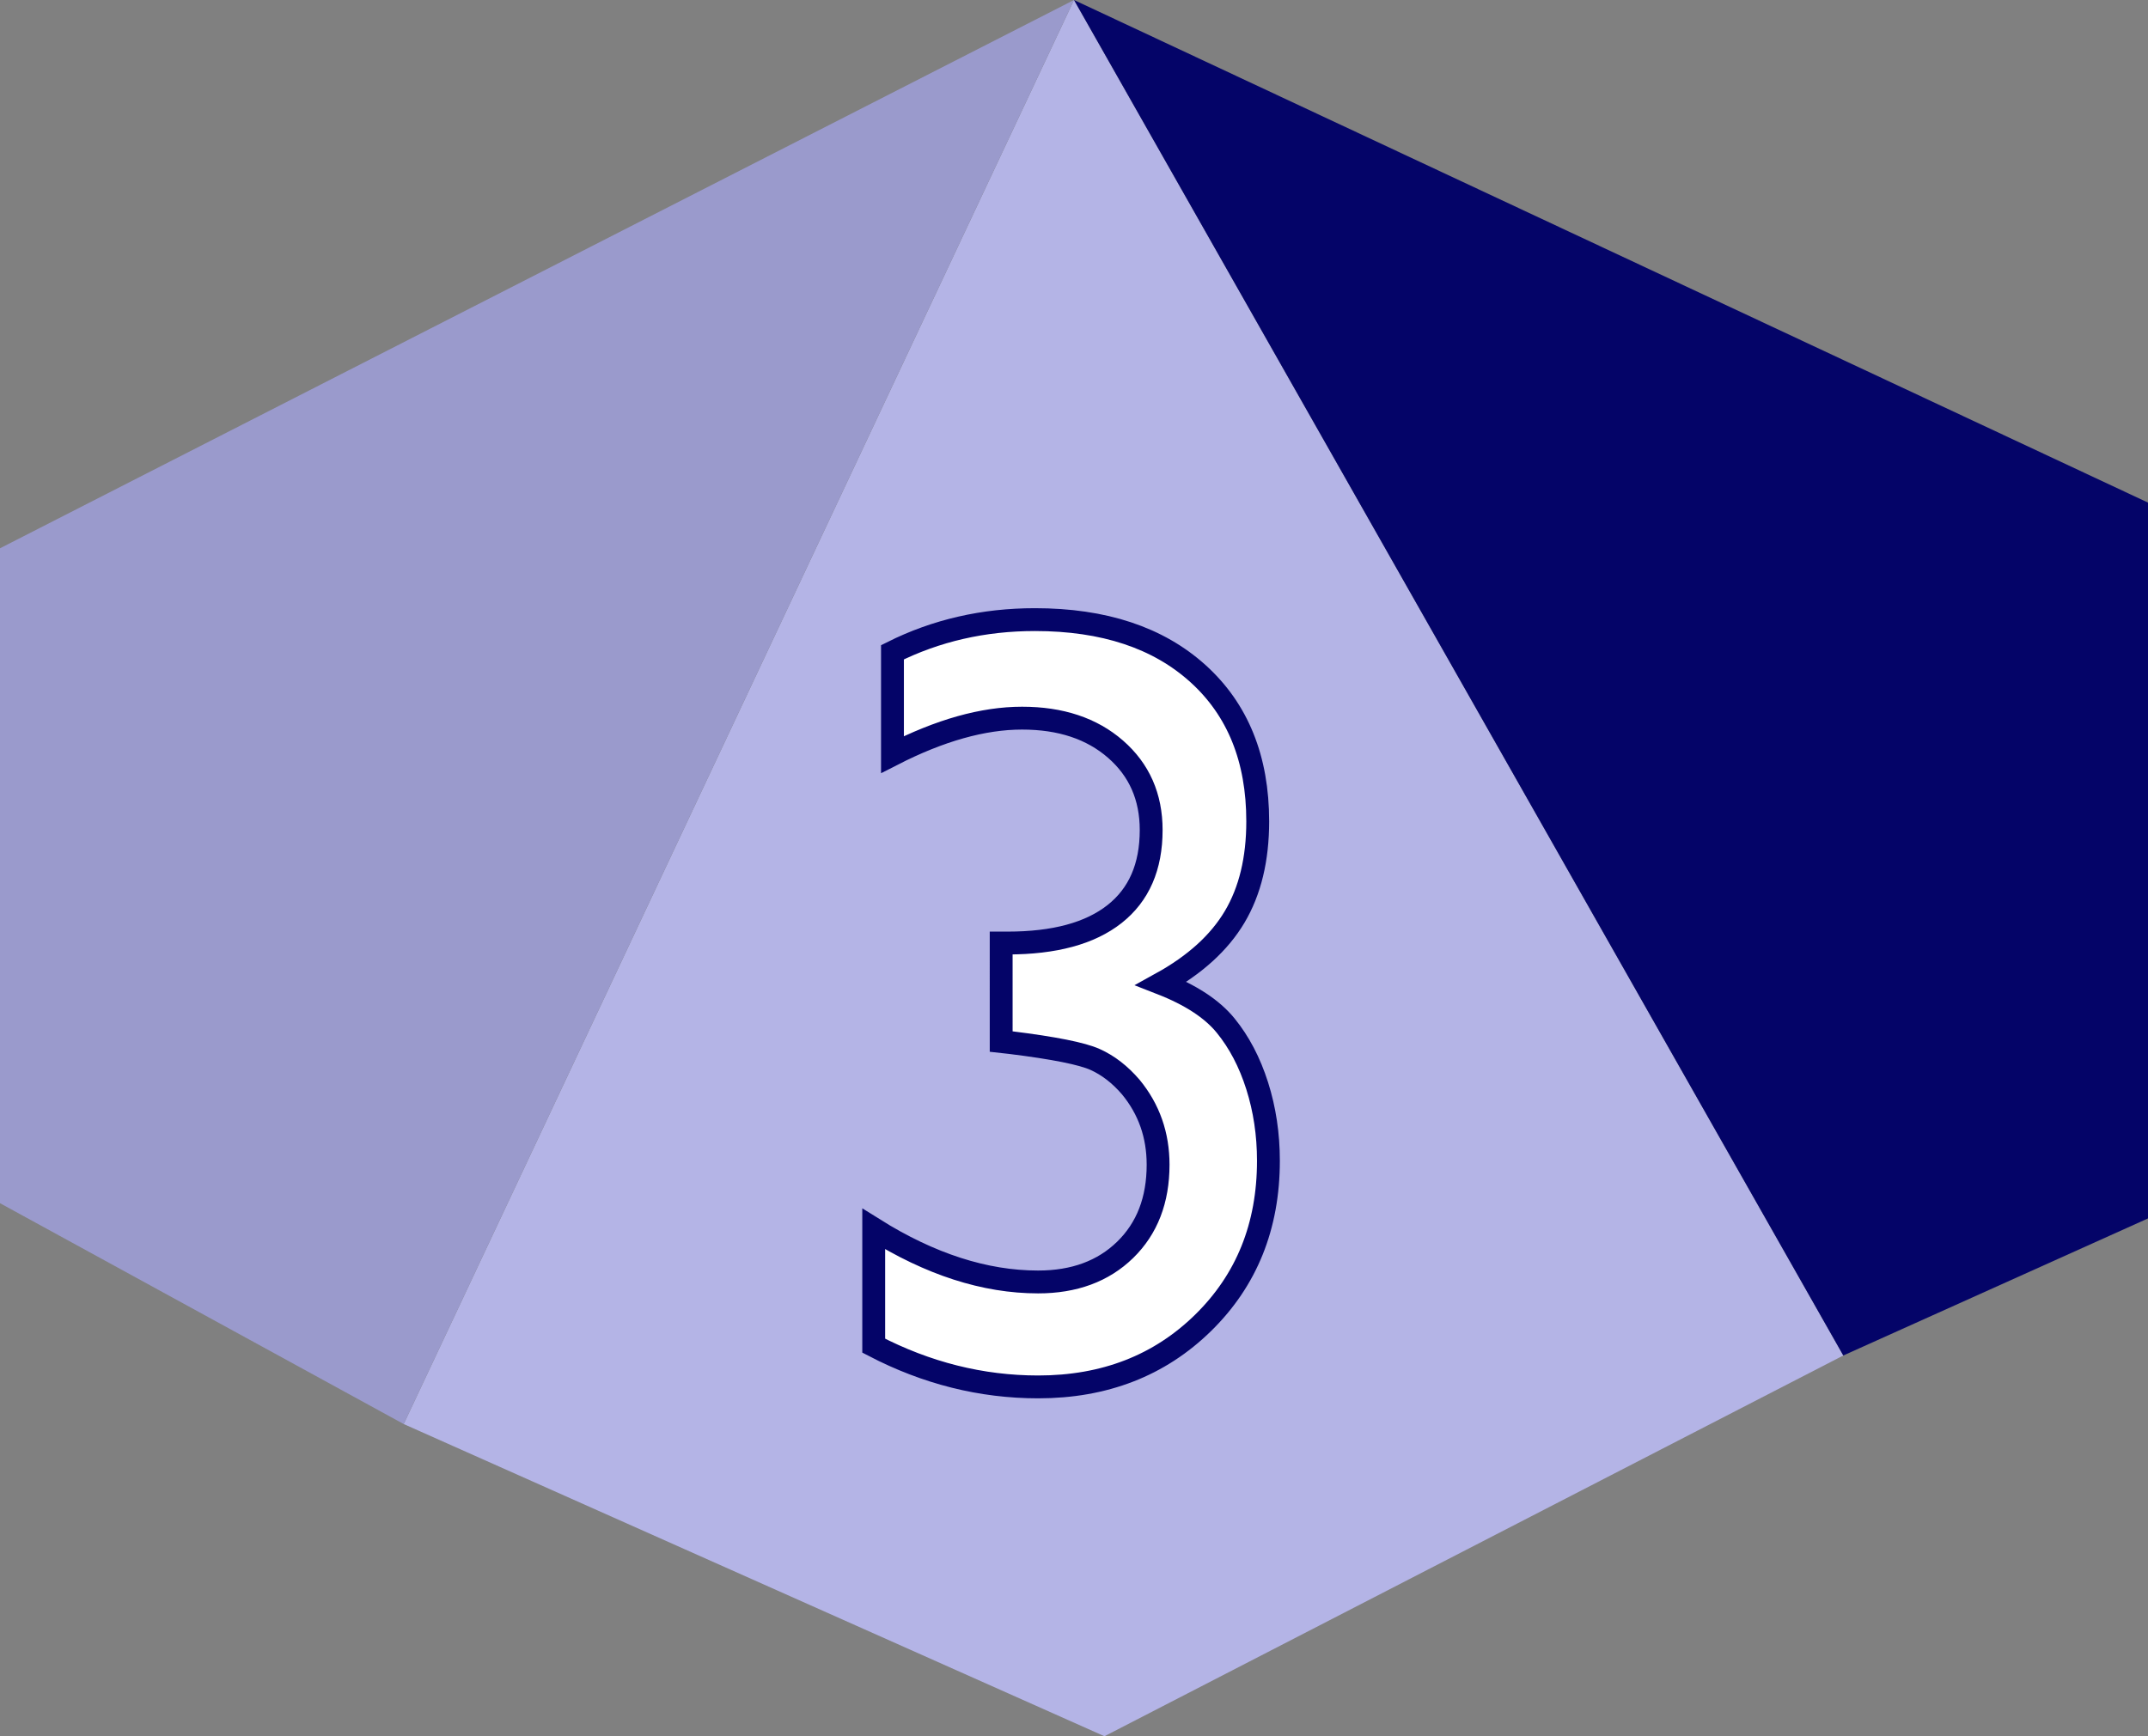 <?xml version="1.0" encoding="utf-8"?>
<!-- Generator: Adobe Illustrator 15.0.0, SVG Export Plug-In . SVG Version: 6.00 Build 0)  -->
<!DOCTYPE svg PUBLIC "-//W3C//DTD SVG 1.1//EN" "http://www.w3.org/Graphics/SVG/1.1/DTD/svg11.dtd">
<svg version="1.1" id="Layer_1" xmlns="http://www.w3.org/2000/svg" xmlns:xlink="http://www.w3.org/1999/xlink" x="0px" y="0px"
	 viewBox="0 0 94 76" enable-background="new 0 0 94 76" xml:space="preserve">
<rect x="0" y="0" width="94" height="76" fill="#808080" stroke="none"/>
<polygon fill="#B4B4E6" points="17.666,62.334 48.333,76 80.666,59.334 47,0 "/>
<polygon fill="#9A9ACC" points="17.666,62.334 0,52.667 0,24 47,0 "/>
<polygon fill="#040468" points="94,53.334 80.666,59.334 47,0 94,22 "/>
<g>
	<path fill="#FFFFFF" stroke="#040468" d="M43.815,41.279h0.281c2.047,0,3.605-0.422,4.676-1.266s1.605-2.07,1.605-3.68
		c0-1.453-0.52-2.633-1.559-3.539s-2.402-1.359-4.09-1.359c-1.703,0-3.594,0.531-5.672,1.594v-4.477
		c1.906-0.953,3.984-1.43,6.234-1.43c3.016,0,5.395,0.789,7.137,2.365c1.742,1.577,2.613,3.732,2.613,6.464
		c0,1.655-0.336,3.049-1.008,4.181c-0.672,1.133-1.742,2.104-3.211,2.916c1.281,0.5,2.219,1.114,2.812,1.841
		c0.594,0.728,1.055,1.606,1.383,2.639s0.492,2.126,0.492,3.283c0,2.862-0.953,5.227-2.859,7.095s-4.312,2.803-7.219,2.803
		c-2.484,0-4.883-0.602-7.195-1.805v-5.109c2.469,1.547,4.867,2.32,7.195,2.32c1.578,0,2.848-0.469,3.809-1.406
		s1.441-2.18,1.441-3.727c0-1.297-0.398-2.43-1.195-3.398c-0.469-0.547-0.988-0.949-1.559-1.207s-1.801-0.504-3.691-0.738
		l-0.422-0.047V41.279z"/>
</g>
</svg>
